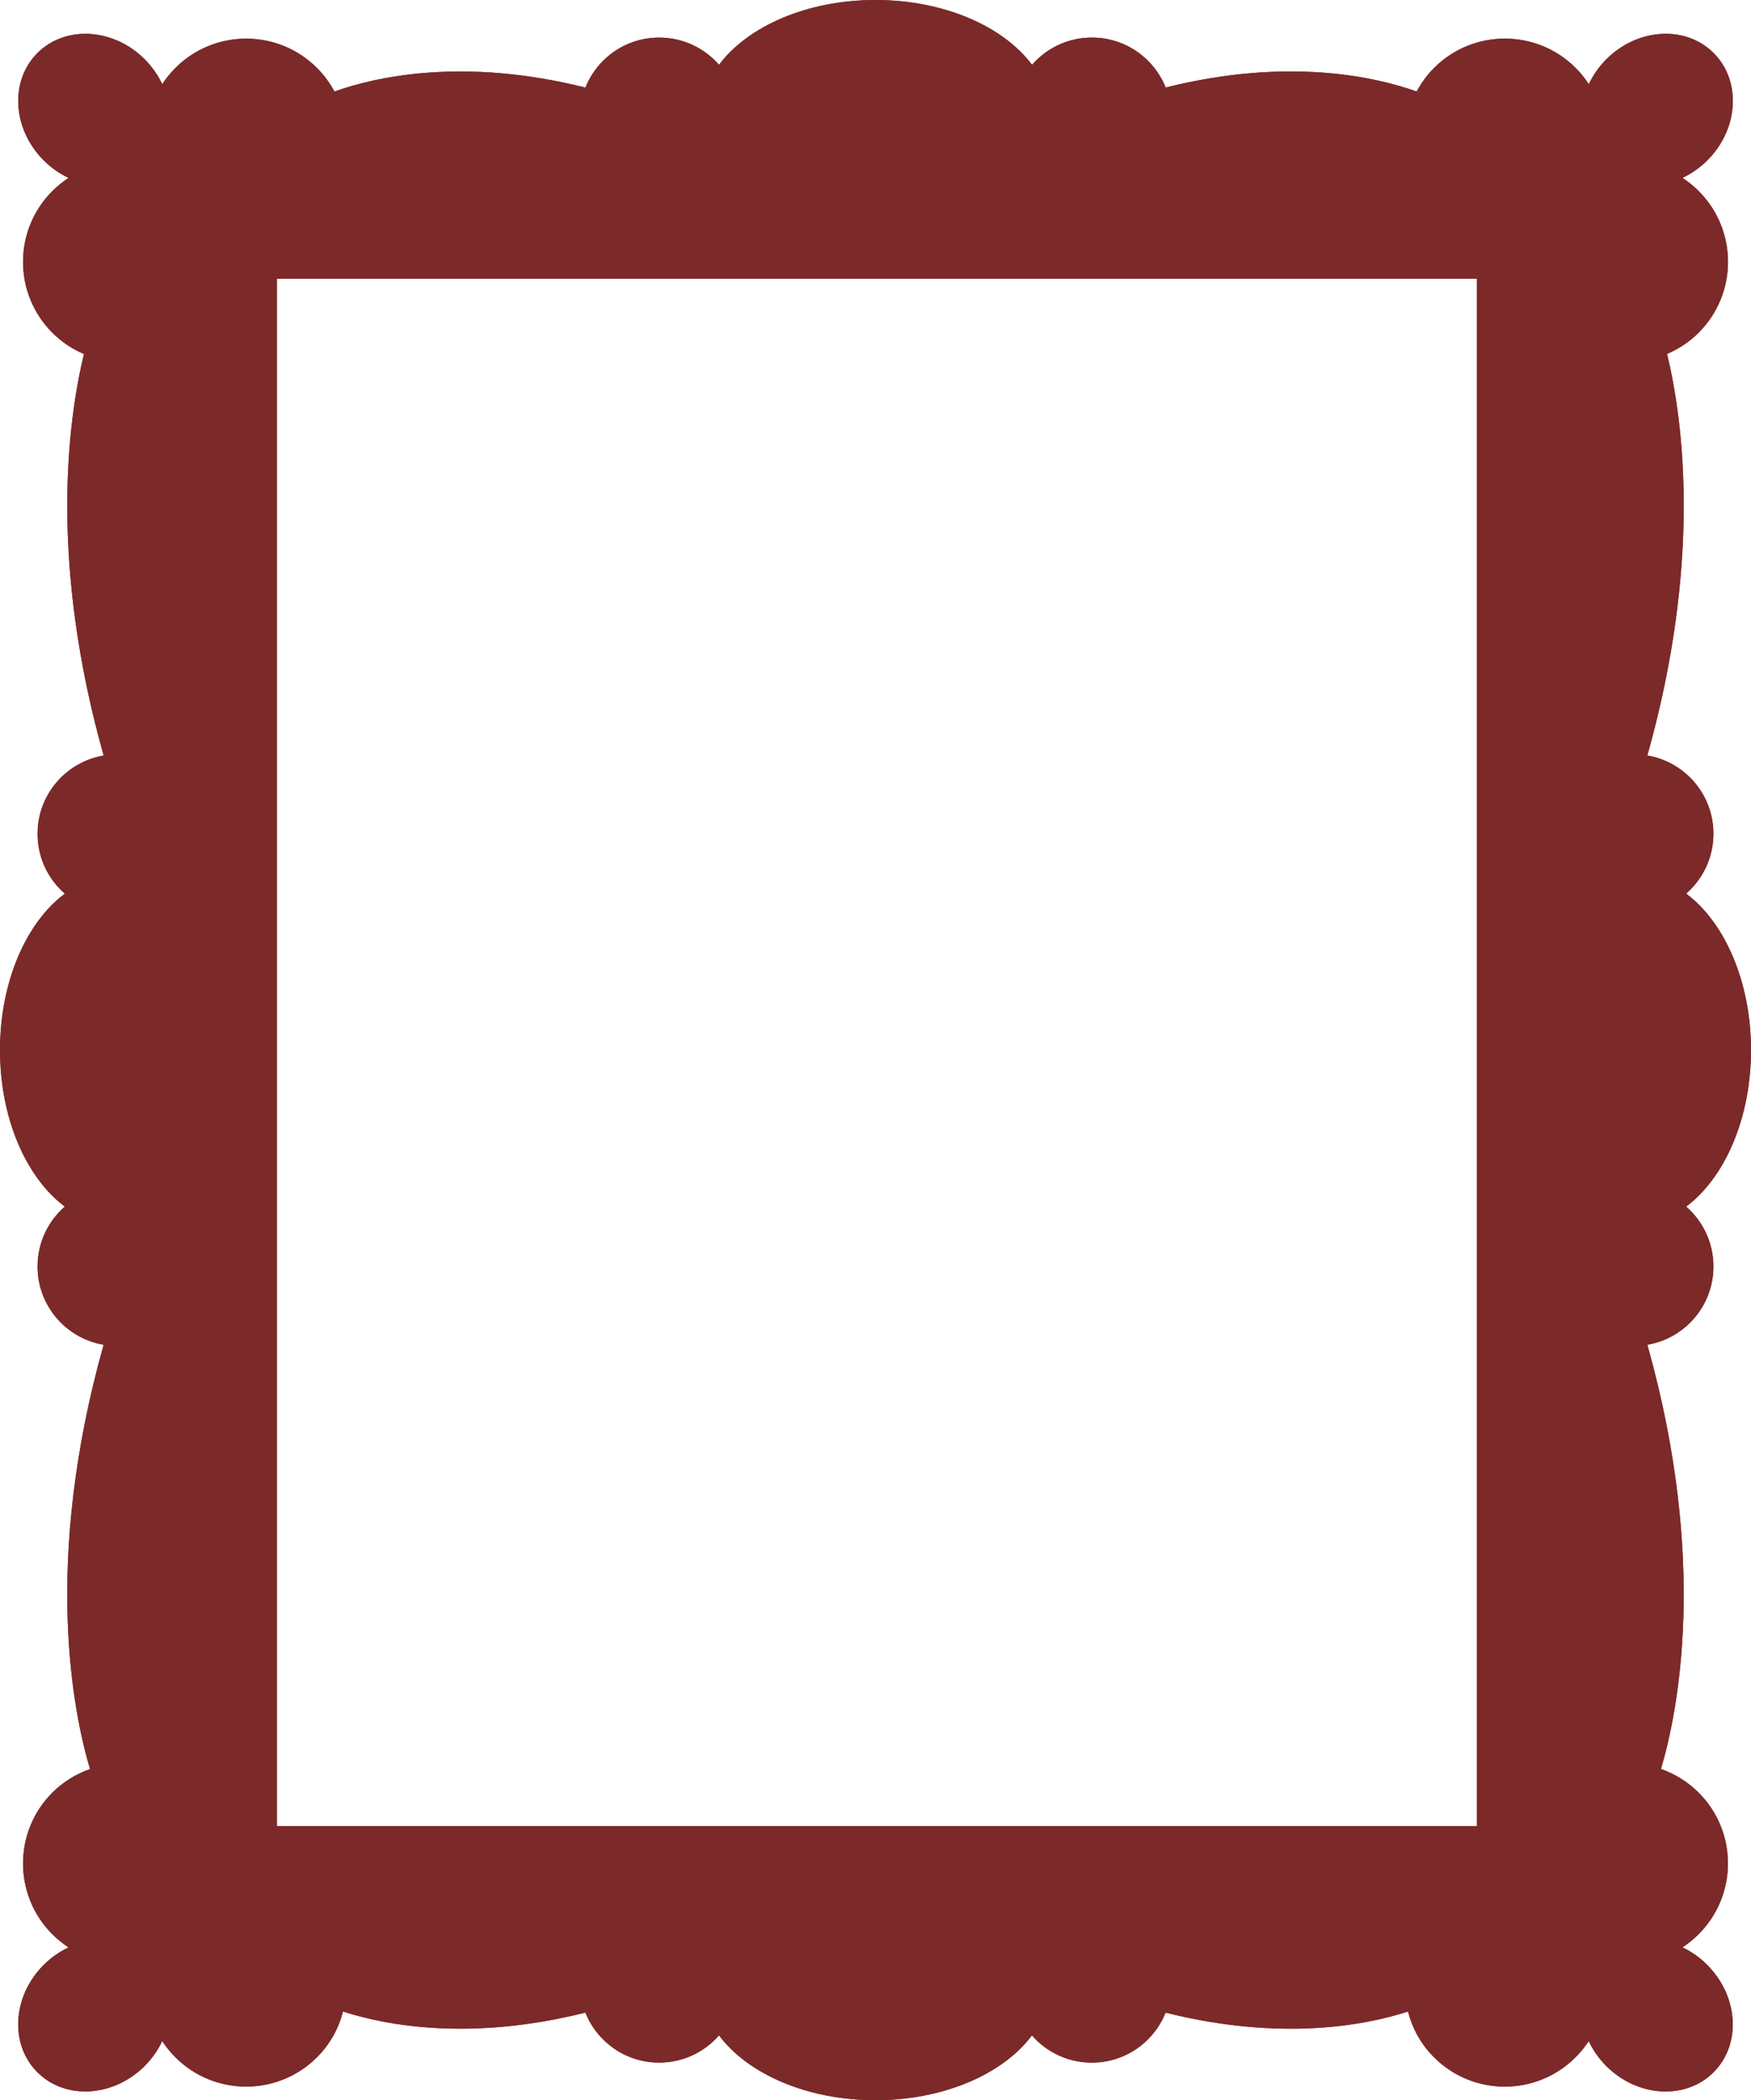<?xml version="1.0" encoding="UTF-8" standalone="no"?>
<svg
   xmlns:dc="http://purl.org/dc/elements/1.1/"
   xmlns:cc="http://creativecommons.org/ns#"
   xmlns:rdf="http://www.w3.org/1999/02/22-rdf-syntax-ns#"
   xmlns:svg="http://www.w3.org/2000/svg"
   xmlns="http://www.w3.org/2000/svg"
   xmlns:sodipodi="http://sodipodi.sourceforge.net/DTD/sodipodi-0.dtd"
   xmlns:inkscape="http://www.inkscape.org/namespaces/inkscape"
   version="1.1"
   id="Layer_1"
   x="0px"
   y="0px"
   width="135"
   height="161.907"
   viewBox="0 0 135 161.907"
   enable-background="new 0 0 100 100"
   xml:space="preserve"
   inkscape:version="0.48.4 r9939"
   sodipodi:docname="artwork.svg"><defs
     id="defs11" /><sodipodi:namedview
     pagecolor="#ffffff"
     bordercolor="#666666"
     borderopacity="1"
     objecttolerance="10"
     gridtolerance="10"
     guidetolerance="10"
     inkscape:pageopacity="0"
     inkscape:pageshadow="2"
     inkscape:window-width="1440"
     inkscape:window-height="755"
     id="namedview9"
     showgrid="false"
     fit-margin-top="0"
     fit-margin-left="0"
     fit-margin-right="0"
     fit-margin-bottom="0"
     inkscape:zoom="1.668772"
     inkscape:cx="-108.22835"
     inkscape:cy="-0.18547721"
     inkscape:window-x="-2"
     inkscape:window-y="-3"
     inkscape:window-maximized="1"
     inkscape:current-layer="Layer_1" /><path
     inkscape:connector-curvature="0"
     id="path7"
     d="m 129.714,150.125 c 0.439,-0.288 0.86,-0.627 1.248,-1.015 3.015,-3.013 3.015,-7.903 0,-10.913 -0.847,-0.848 -1.846,-1.451 -2.905,-1.821 1.29,-4.333 3.667,-15.945 -1.048,-32.707 2.89,-0.494 5.094,-3.002 5.094,-6.034 0,-1.844 -0.816,-3.494 -2.103,-4.618 C 132.963,90.807 135,86.237 135,80.952 c 0,-5.283 -2.037,-9.852 -5,-12.062 1.287,-1.124 2.103,-2.773 2.103,-4.616 0,-3.029 -2.2,-5.539 -5.094,-6.033 4.18,-14.866 2.791,-25.679 1.519,-30.958 0.886,-0.374 1.715,-0.916 2.437,-1.639 3.015,-3.015 3.015,-7.901 0,-10.916 -0.387,-0.389 -0.81,-0.727 -1.25,-1.015 0.686,-0.324 1.337,-0.772 1.92,-1.352 2.419,-2.417 2.636,-6.123 0.484,-8.273 -2.149,-2.152 -5.855,-1.935 -8.273,0.482 -0.576,0.578 -1.025,1.232 -1.35,1.919 -0.29,-0.444 -0.628,-0.863 -1.015,-1.252 -3.011,-3.013 -7.903,-3.013 -10.914,0 -0.552,0.55 -0.993,1.166 -1.344,1.818 -3.139,-1.12 -9.881,-2.678 -19.35,-0.306 -0.907,-2.257 -3.105,-3.853 -5.686,-3.853 -1.846,0 -3.491,0.813 -4.619,2.1 C 77.353,2.035 72.785,-6.4921765e-7 67.499,-6.4921765e-7 62.216,-6.4921765e-7 57.649,2.035 55.437,4.996 c -1.122,-1.286 -2.775,-2.098 -4.616,-2.098 -2.579,0 -4.783,1.596 -5.686,3.853 -9.475,-2.37 -16.212,-0.814 -19.351,0.306 -0.348,-0.652 -0.793,-1.268 -1.344,-1.818 -3.015,-3.013 -7.901,-3.013 -10.916,0 -0.389,0.389 -0.727,0.81 -1.014,1.252 -0.324,-0.686 -0.776,-1.341 -1.35,-1.919 -2.419,-2.419 -6.123,-2.634 -8.275,-0.482 -2.15,2.152 -1.932,5.856 0.486,8.273 0.576,0.58 1.232,1.028 1.919,1.352 -0.445,0.29 -0.865,0.627 -1.255,1.017 -3.011,3.013 -3.011,7.901 0,10.916 0.722,0.72 1.551,1.268 2.437,1.642 -1.269,5.281 -2.663,16.092 1.519,30.955 -2.89,0.494 -5.094,3.003 -5.094,6.033 0,1.843 0.813,3.492 2.102,4.616 C 2.032,71.103 0,75.674 0,80.954 c 0,5.285 2.035,9.852 4.998,12.064 -1.286,1.122 -2.102,2.773 -2.102,4.618 0,3.029 2.2,5.54 5.094,6.034 -4.718,16.766 -2.341,28.374 -1.049,32.71 -1.059,0.371 -2.058,0.973 -2.906,1.818 -3.011,3.013 -3.011,7.903 0,10.916 0.389,0.385 0.81,0.724 1.252,1.015 -0.686,0.322 -1.339,0.774 -1.919,1.35 -2.417,2.419 -2.636,6.122 -0.486,8.272 2.152,2.153 5.856,1.935 8.275,-0.484 0.576,-0.575 1.026,-1.23 1.35,-1.917 0.288,0.44 0.627,0.861 1.015,1.248 3.013,3.015 7.901,3.015 10.916,0 1.012,-1.009 1.676,-2.233 2.006,-3.528 3.373,1.086 9.834,2.301 18.689,0.084 0.903,2.26 3.105,3.855 5.686,3.855 1.841,0 3.492,-0.813 4.616,-2.1 2.212,2.965 6.781,4.998 12.062,4.998 5.285,0 9.852,-2.034 12.064,-4.996 1.122,1.287 2.773,2.1 4.616,2.1 2.582,0 4.784,-1.593 5.688,-3.855 8.856,2.217 15.318,1.002 18.689,-0.083 0.332,1.294 0.996,2.518 2.008,3.526 3.011,3.016 7.899,3.016 10.911,0 0.389,-0.385 0.727,-0.806 1.015,-1.248 0.325,0.686 0.776,1.341 1.35,1.919 2.419,2.419 6.125,2.637 8.275,0.484 2.152,-2.15 1.933,-5.851 -0.486,-8.27 -0.576,-0.588 -1.226,-1.036 -1.914,-1.358 z m -15.844,-9.349 H 21.347 V 21.49 h 92.522 V 140.777 l 0,0 z"
     style="fill:#7c2929;fill-opacity:1" /><path
     style="fill:#7c2929;fill-opacity:1"
     d="m 129.714,150.125 c 0.439,-0.288 0.86,-0.627 1.248,-1.015 3.015,-3.013 3.015,-7.903 0,-10.913 -0.847,-0.848 -1.846,-1.451 -2.905,-1.821 1.29,-4.333 3.667,-15.945 -1.048,-32.707 2.89,-0.494 5.094,-3.002 5.094,-6.034 0,-1.844 -0.816,-3.494 -2.103,-4.618 C 132.963,90.807 135,86.237 135,80.952 c 0,-5.283 -2.037,-9.852 -5,-12.062 1.287,-1.124 2.103,-2.773 2.103,-4.616 0,-3.029 -2.2,-5.539 -5.094,-6.033 4.18,-14.866 2.791,-25.679 1.519,-30.958 0.886,-0.374 1.715,-0.916 2.437,-1.639 3.015,-3.015 3.015,-7.901 0,-10.916 -0.387,-0.389 -0.81,-0.727 -1.25,-1.015 0.686,-0.324 1.337,-0.772 1.92,-1.352 2.419,-2.417 2.636,-6.123 0.484,-8.273 -2.149,-2.152 -5.855,-1.935 -8.273,0.482 -0.576,0.578 -1.025,1.232 -1.35,1.919 -0.29,-0.444 -0.628,-0.863 -1.015,-1.252 -3.011,-3.013 -7.903,-3.013 -10.914,0 -0.552,0.55 -0.993,1.166 -1.344,1.818 -3.139,-1.12 -9.881,-2.678 -19.35,-0.306 -0.907,-2.257 -3.105,-3.853 -5.686,-3.853 -1.846,0 -3.491,0.813 -4.619,2.1 C 77.353,2.035 72.785,-6.4921765e-7 67.499,-6.4921765e-7 62.216,-6.4921765e-7 57.649,2.035 55.437,4.996 c -1.122,-1.286 -2.775,-2.098 -4.616,-2.098 -2.579,0 -4.783,1.596 -5.686,3.853 -9.475,-2.37 -16.212,-0.814 -19.351,0.306 -0.348,-0.652 -0.793,-1.268 -1.344,-1.818 -3.015,-3.013 -7.901,-3.013 -10.916,0 -0.389,0.389 -0.727,0.81 -1.014,1.252 -0.324,-0.686 -0.776,-1.341 -1.35,-1.919 -2.419,-2.419 -6.123,-2.634 -8.275,-0.482 -2.15,2.152 -1.932,5.856 0.486,8.273 0.576,0.58 1.232,1.028 1.919,1.352 -0.445,0.29 -0.865,0.627 -1.255,1.017 -3.011,3.013 -3.011,7.901 0,10.916 0.722,0.72 1.551,1.268 2.437,1.642 -1.269,5.281 -2.663,16.092 1.519,30.955 -2.89,0.494 -5.094,3.003 -5.094,6.033 0,1.843 0.813,3.492 2.102,4.616 C 2.032,71.103 0,75.674 0,80.954 c 0,5.285 2.035,9.852 4.998,12.064 -1.286,1.122 -2.102,2.773 -2.102,4.618 0,3.029 2.2,5.54 5.094,6.034 -4.718,16.766 -2.341,28.374 -1.049,32.71 -1.059,0.371 -2.058,0.973 -2.906,1.818 -3.011,3.013 -3.011,7.903 0,10.916 0.389,0.385 0.81,0.724 1.252,1.015 -0.686,0.322 -1.339,0.774 -1.919,1.35 -2.417,2.419 -2.636,6.122 -0.486,8.272 2.152,2.153 5.856,1.935 8.275,-0.484 0.576,-0.575 1.026,-1.23 1.35,-1.917 0.288,0.44 0.627,0.861 1.015,1.248 3.013,3.015 7.901,3.015 10.916,0 1.012,-1.009 1.676,-2.233 2.006,-3.528 3.373,1.086 9.834,2.301 18.689,0.084 0.903,2.26 3.105,3.855 5.686,3.855 1.841,0 3.492,-0.813 4.616,-2.1 2.212,2.965 6.781,4.998 12.062,4.998 5.285,0 9.852,-2.034 12.064,-4.996 1.122,1.287 2.773,2.1 4.616,2.1 2.582,0 4.784,-1.593 5.688,-3.855 8.856,2.217 15.318,1.002 18.689,-0.083 0.332,1.294 0.996,2.518 2.008,3.526 3.011,3.016 7.899,3.016 10.911,0 0.389,-0.385 0.727,-0.806 1.015,-1.248 0.325,0.686 0.776,1.341 1.35,1.919 2.419,2.419 6.125,2.637 8.275,0.484 2.152,-2.15 1.933,-5.851 -0.486,-8.27 -0.576,-0.588 -1.226,-1.036 -1.914,-1.358 z m -15.844,-9.349 H 21.347 V 21.49 h 92.522 V 140.777 l 0,0 z"
     id="path2982"
     inkscape:connector-curvature="0" /></svg>